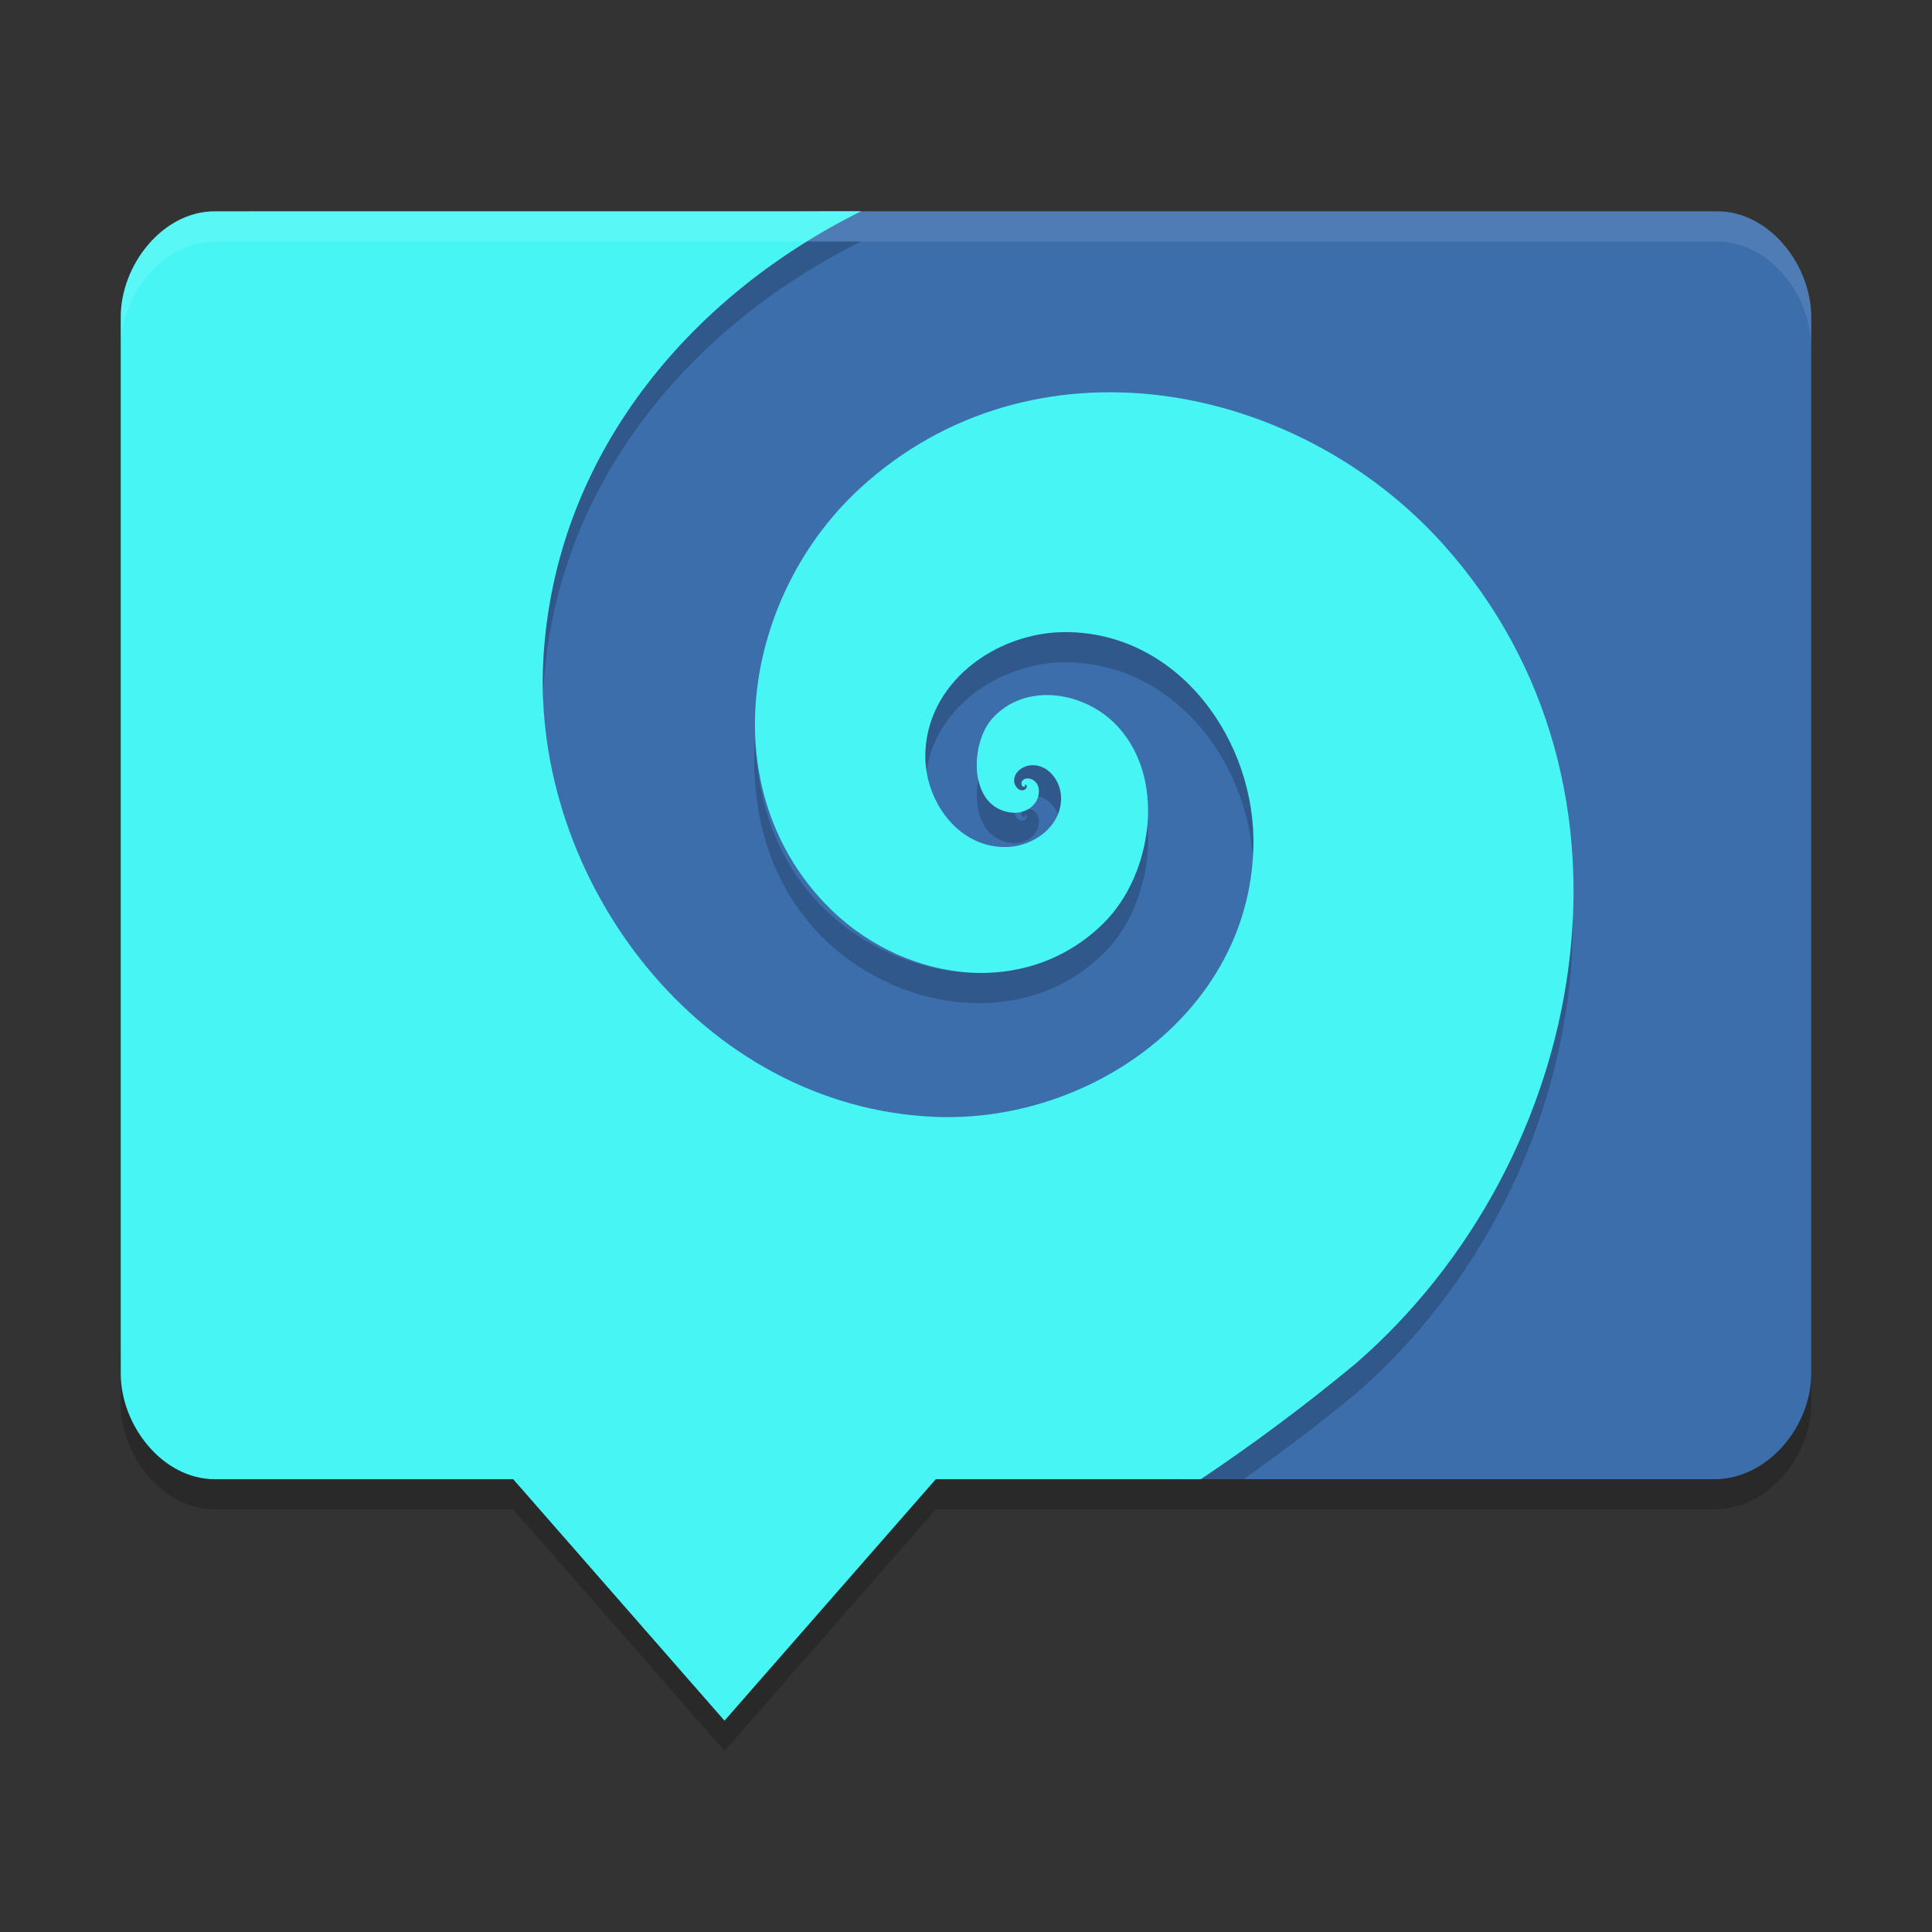 <svg height="64" width="64" xmlns="http://www.w3.org/2000/svg"><rect width="100%" height="100%" fill="#333333" stroke="none"/><path d="m59.999 44.5v2c0 1.724-1.387 3.434-3.109 3.5h-25.889l-7 8-7-8h-9.89c-1.724 0-3.11-1.776-3.11-3.5v-2c0 1.724 1.386 3.5 3.11 3.5h9.89l7 8 7-8h25.889c1.723-.066 3.111-1.776 3.111-3.5z" opacity=".2"/><path d="m56.888 7c1.724 0 3.111 1.776 3.111 3.5v35c0 1.724-1.389 3.434-3.111 3.5h-17.791l-6.995-3.634-6.89 1.502-6.78-1.722-7.686.771c-1.715.172-2.26-1.336-2.231-3.059l.441-25.969c.029-1.723 2.981-2.772 4.544-3.5l13.703-6.388z" fill="#3c6eac"/><path d="m7.113 7c-1.724 0-3.113 1.776-3.113 3.5v35c0 1.724 1.389 3.5 3.113 3.5h9.887l7 8 7-8h8.781c1.711-1.146 3.424-2.416 5.141-3.84 7.718-6.712 10.066-19.097 2.91-27.102-4.894-5.474-13.646-7.117-19.347-1.879-3.793 3.486-4.919 9.798-1.16 13.746 2.424 2.546 6.569 3.288 9.23.66 1.654-1.634 2.125-4.93.336-6.656-1.065-1.028-2.931-1.316-4.008-.141-.613.664-.775 2.219-.031 2.855.394.337 1.068.424 1.422-.023.173-.219.222-.593-.035-.773-.115-.08-.303-.098-.387.035-.023.051-.028.138.035.172.023.013.07.015.07-.012v-.02-.004c-.033-.01 0-.018 0-.02.023-.011.055.012.055.035.013.067-.049.127-.109.141-.157.036-.267-.114-.301-.25-.052-.306.239-.537.52-.57.566-.066.983.471 1.023.988.075.975-.854 1.675-1.754 1.715-1.594.07-2.705-1.45-2.738-2.93-.043-2.484 2.342-4.201 4.668-4.188 3.741.021 6.289 3.616 6.199 7.129-.136 5.447-5.397 9.145-10.547 8.93-7.738-.323-13.387-7.835-12.973-15.164.378-6.701 4.783-11.988 10.527-14.836z" fill="#47f6f4"/><path d="m7.111 7c-1.724 0-3.111 1.776-3.111 3.5v1c0-1.724 1.387-3.5 3.111-3.5h49.777c1.724 0 3.109 1.776 3.109 3.5v-1c0-1.724-1.386-3.5-3.109-3.5z" fill="#fff" opacity=".1"/><path d="m26.74 8c-4.848 2.999-8.403 7.851-8.74 13.836-.027.477-.025.955-.002 1.432.004-.144-.006-.288.002-.432.378-6.701 4.783-11.988 10.527-14.836zm8.58 12.941c-2.326-.013-4.711 1.703-4.668 4.188.003.132.025.263.045.395.317-2.152 2.492-3.594 4.623-3.582 3.48.02 5.926 3.132 6.178 6.395.005-.089.019-.175.021-.266.09-3.513-2.458-7.108-6.199-7.129zm-10.32 3.561c-.117 2.305.401 4.613 2.125 6.424 2.424 2.546 6.769 3.288 9.43.66 1.036-1.024 1.606-2.699 1.449-4.232-.113 1.223-.636 2.429-1.449 3.232-2.66 2.628-7.006 1.886-9.43-.66-1.475-1.549-2.02-3.461-2.125-5.424zm9.121.854c-.28.033-.571.264-.52.57.033.136.144.286.301.25.06-.013.123-.074.109-.141 0-.023-.031-.046-.055-.035 0 .001-.033.01 0 .02v.004.02c0 .027-.047.025-.07.012-.063-.033-.059-.12-.035-.172.083-.133.271-.115.387-.035.175.123.202.335.15.527.298.069.533.301.658.586.075-.189.115-.395.098-.617-.04-.518-.457-1.054-1.023-.988zm-1.711.453c-.134.676-.025 1.436.441 1.836.394.337 1.068.424 1.422-.023.173-.219.222-.593-.035-.773-.047-.033-.109-.045-.168-.051-.067.042-.14.061-.215.082-.001.002-.003.002-.004.004-.023.051-.028.138.035.172.023.013.07.015.07-.012v-.02-.004c-.033-.01 0-.018 0-.02.023-.011.055.012.055.035.013.067-.049.127-.109.141-.157.036-.267-.114-.301-.25-0-.001 0-.003 0-.004-.27-.002-.547-.104-.75-.277-.238-.203-.374-.504-.441-.836zm19.693 4.549c-.241 5.536-2.871 11.054-7.182 14.803-1.716 1.424-3.43 2.694-5.141 3.84h1.414c1.241-.882 2.483-1.808 3.727-2.84 4.57-3.974 7.235-9.937 7.182-15.803z" opacity=".2"/></svg>